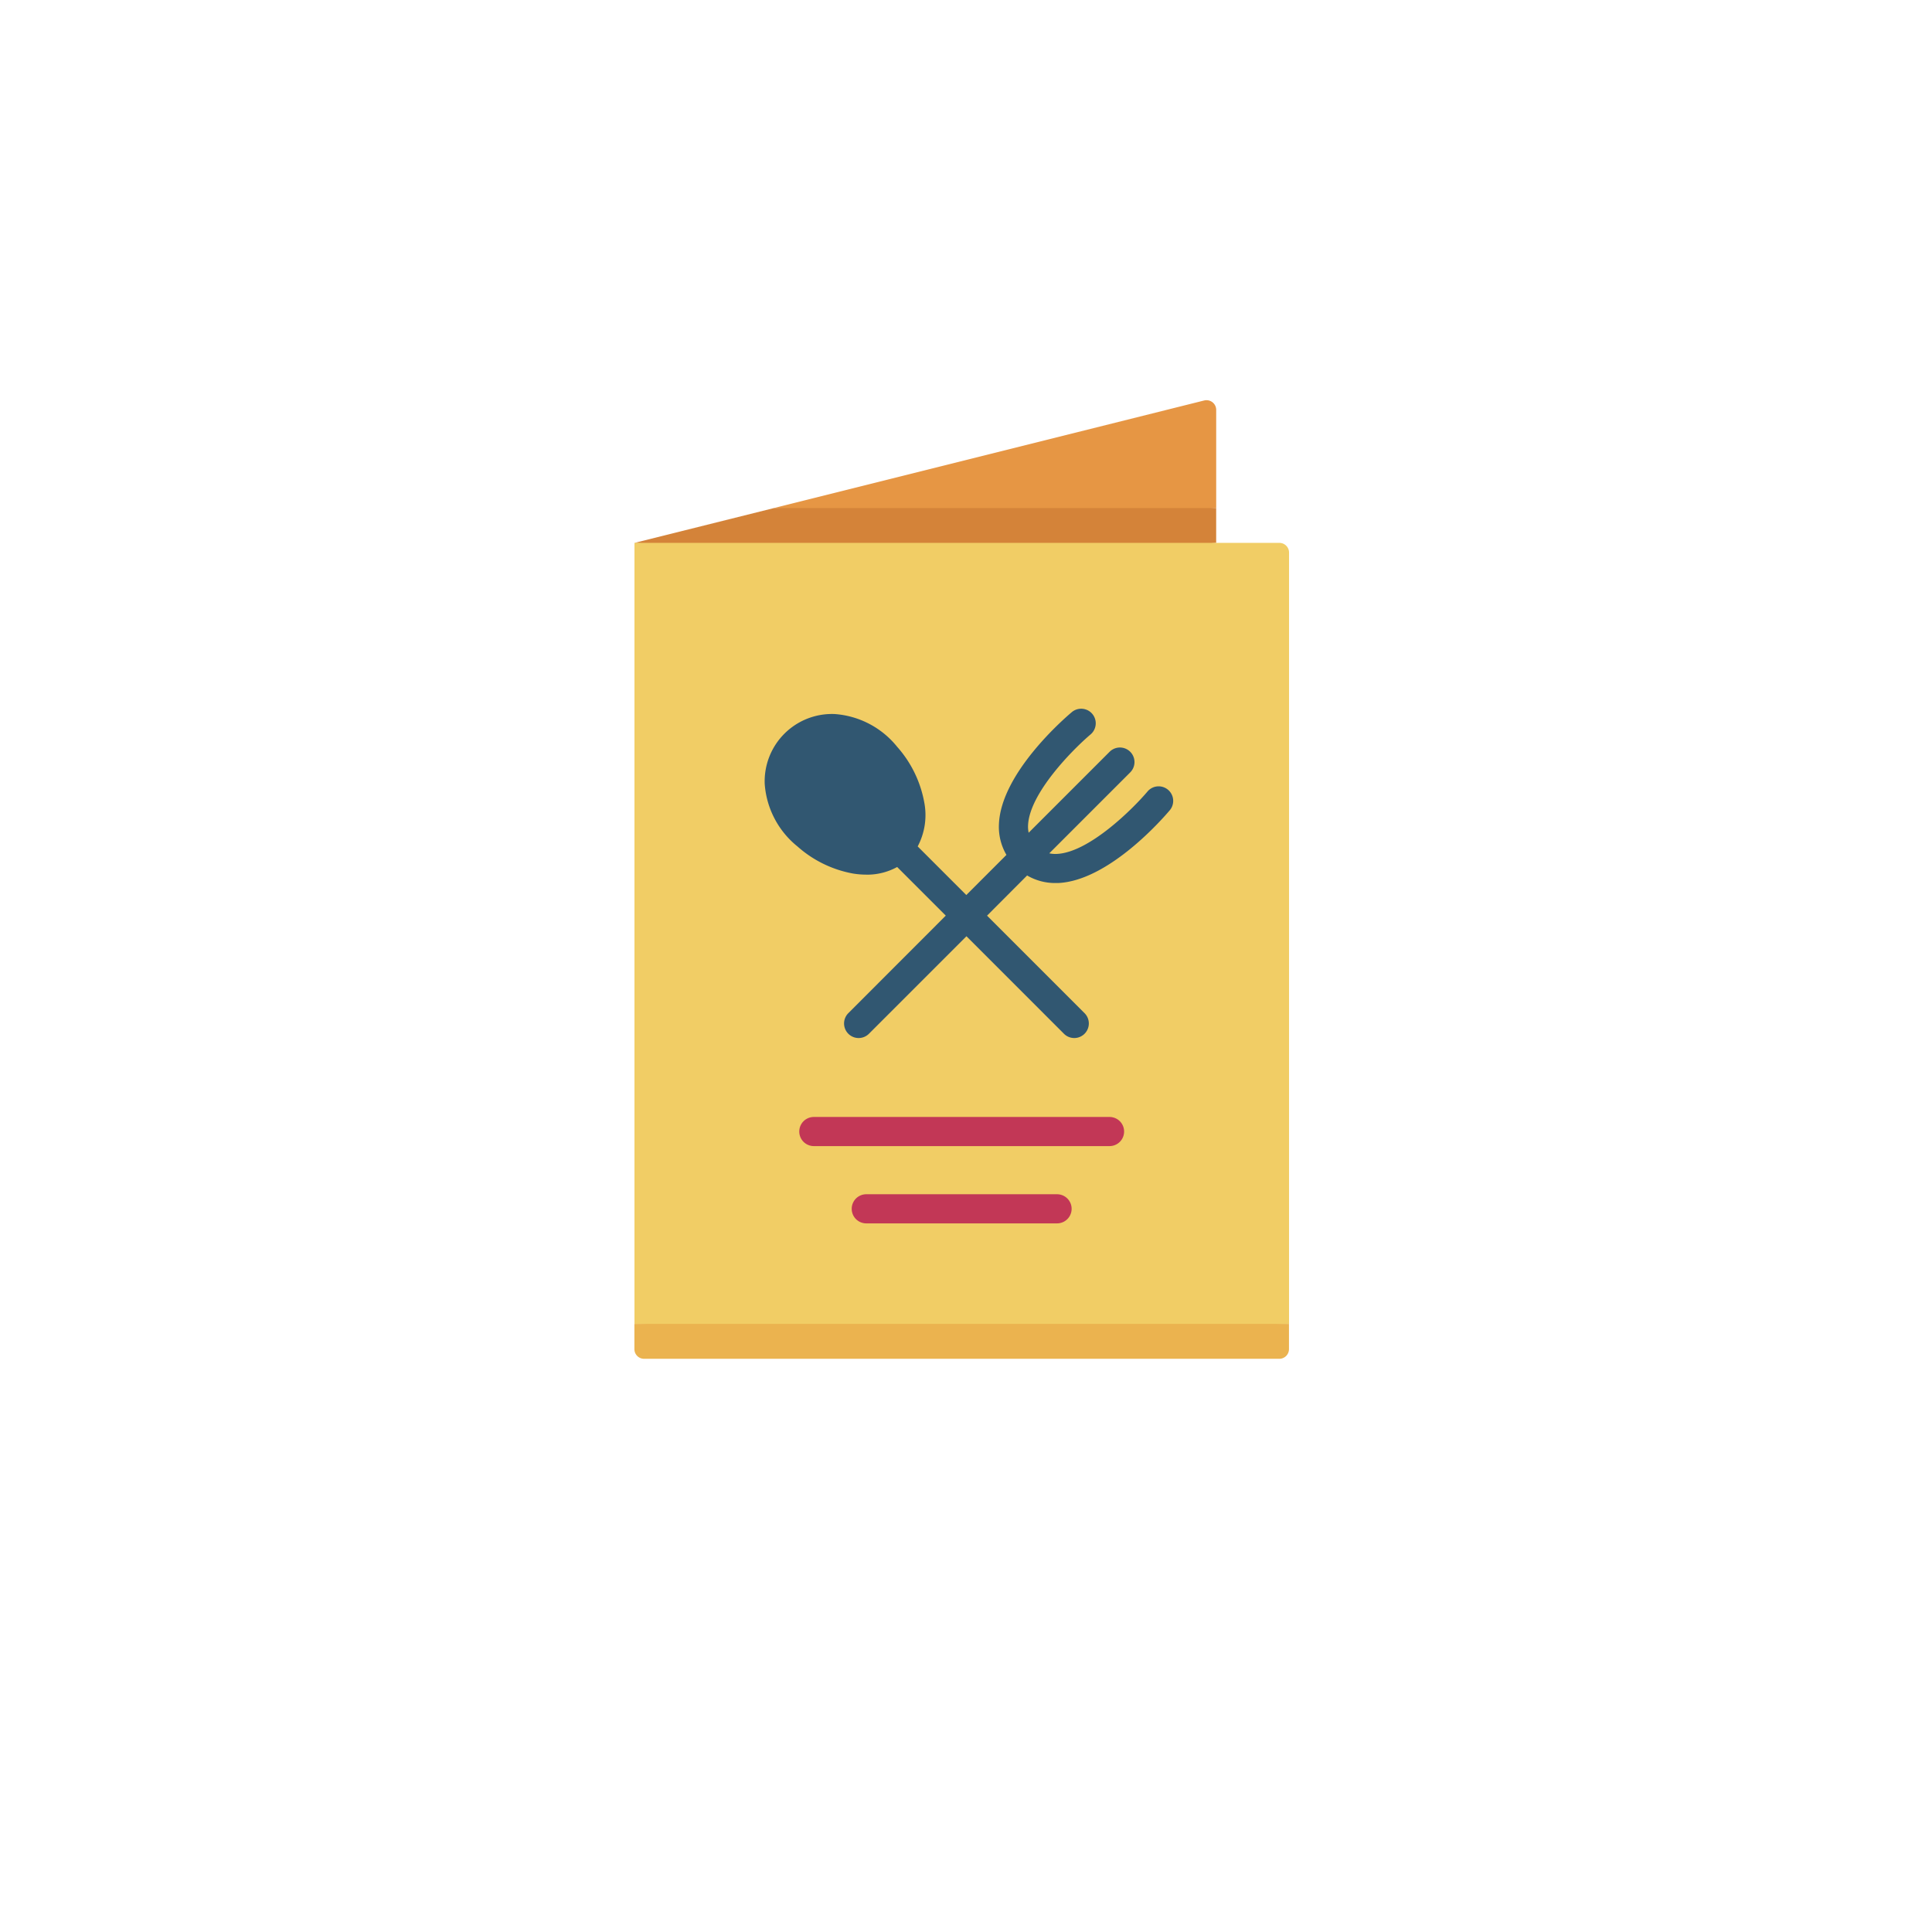 <svg xmlns="http://www.w3.org/2000/svg" xmlns:xlink="http://www.w3.org/1999/xlink" width="134" height="134" viewBox="0 0 134 134"><defs><filter id="a" x="0" y="0" width="134" height="134" filterUnits="userSpaceOnUse"><feOffset dy="2" input="SourceAlpha"/><feGaussianBlur stdDeviation="1" result="b"/><feFlood flood-opacity="0.051"/><feComposite operator="in" in2="b"/><feComposite in="SourceGraphic"/></filter></defs><g transform="translate(-1213 -1882)"><g transform="matrix(1, 0, 0, 1, 1213, 1882)" filter="url(#a)"><circle cx="64" cy="64" r="64" transform="translate(3 1)" fill="#fff"/></g><g transform="translate(1175.806 1909.756)"><g transform="translate(81.195 0)"><path d="M186.406,7.48V.673a.672.672,0,0,0-.835-.652L155.733,7.48,173.07,8.648Z" transform="translate(-146.054 0)" fill="#e69644"/><path d="M81.195,60.017l24.551,1.169,15.8-1.169V57.6H90.874Z" transform="translate(-81.195 -50.118)" fill="#d48339"/><path d="M126.6,130.4V76.9a.672.672,0,0,0-.672-.672H81.2V130.4l22.095,1.169Z" transform="translate(-81.195 -66.331)" fill="#f1cd65"/><path d="M81.867,495.787h44.056a.672.672,0,0,0,.672-.672v-1.747h-45.4v1.747a.672.672,0,0,0,.672.672Z" transform="translate(-81.195 -429.299)" fill="#ebb34f"/></g><g transform="translate(90.234 21.399)"><path d="M157.844,176.294a4.326,4.326,0,0,0,2.143-.531l3.372,3.372L156.6,185.9a1.01,1.01,0,0,0,1.429,1.429l6.763-6.763,6.763,6.763a1.01,1.01,0,1,0,1.429-1.429l-6.763-6.763L169,176.35a3.823,3.823,0,0,0,1.96.524q.093,0,.186,0c3.537-.153,7.333-4.552,7.754-5.053a1.01,1.01,0,0,0-1.546-1.3c-.988,1.173-4.047,4.239-6.3,4.335a2.074,2.074,0,0,1-.517-.042l5.614-5.614a1.01,1.01,0,0,0-1.429-1.429l-5.615,5.615a2.055,2.055,0,0,1-.042-.517c.1-2.25,3.162-5.308,4.334-6.3a1.01,1.01,0,1,0-1.3-1.547c-.5.421-4.9,4.218-5.053,7.754a3.851,3.851,0,0,0,.52,2.147l-2.784,2.784-3.372-3.372a4.647,4.647,0,0,0,.454-3.064,7.931,7.931,0,0,0-1.879-3.847,6.12,6.12,0,0,0-4.336-2.271A4.671,4.671,0,0,0,150.8,170a6.12,6.12,0,0,0,2.271,4.336,7.932,7.932,0,0,0,3.847,1.879,5.742,5.742,0,0,0,.922.077Z" transform="translate(-150.801 -164.784)" fill="#315771"/><g transform="translate(2.396 28.316)"><path d="M190.772,384.858a1.01,1.01,0,0,0,0-2.02h-20.51a1.01,1.01,0,1,0,0,2.02Z" transform="translate(-169.252 -382.838)" fill="#c23756"/><path d="M198.267,424.1a1.01,1.01,0,1,0,0,2.02H211.5a1.01,1.01,0,1,0,0-2.02Z" transform="translate(-193.62 -418.74)" fill="#c23756"/></g></g></g></g></svg>